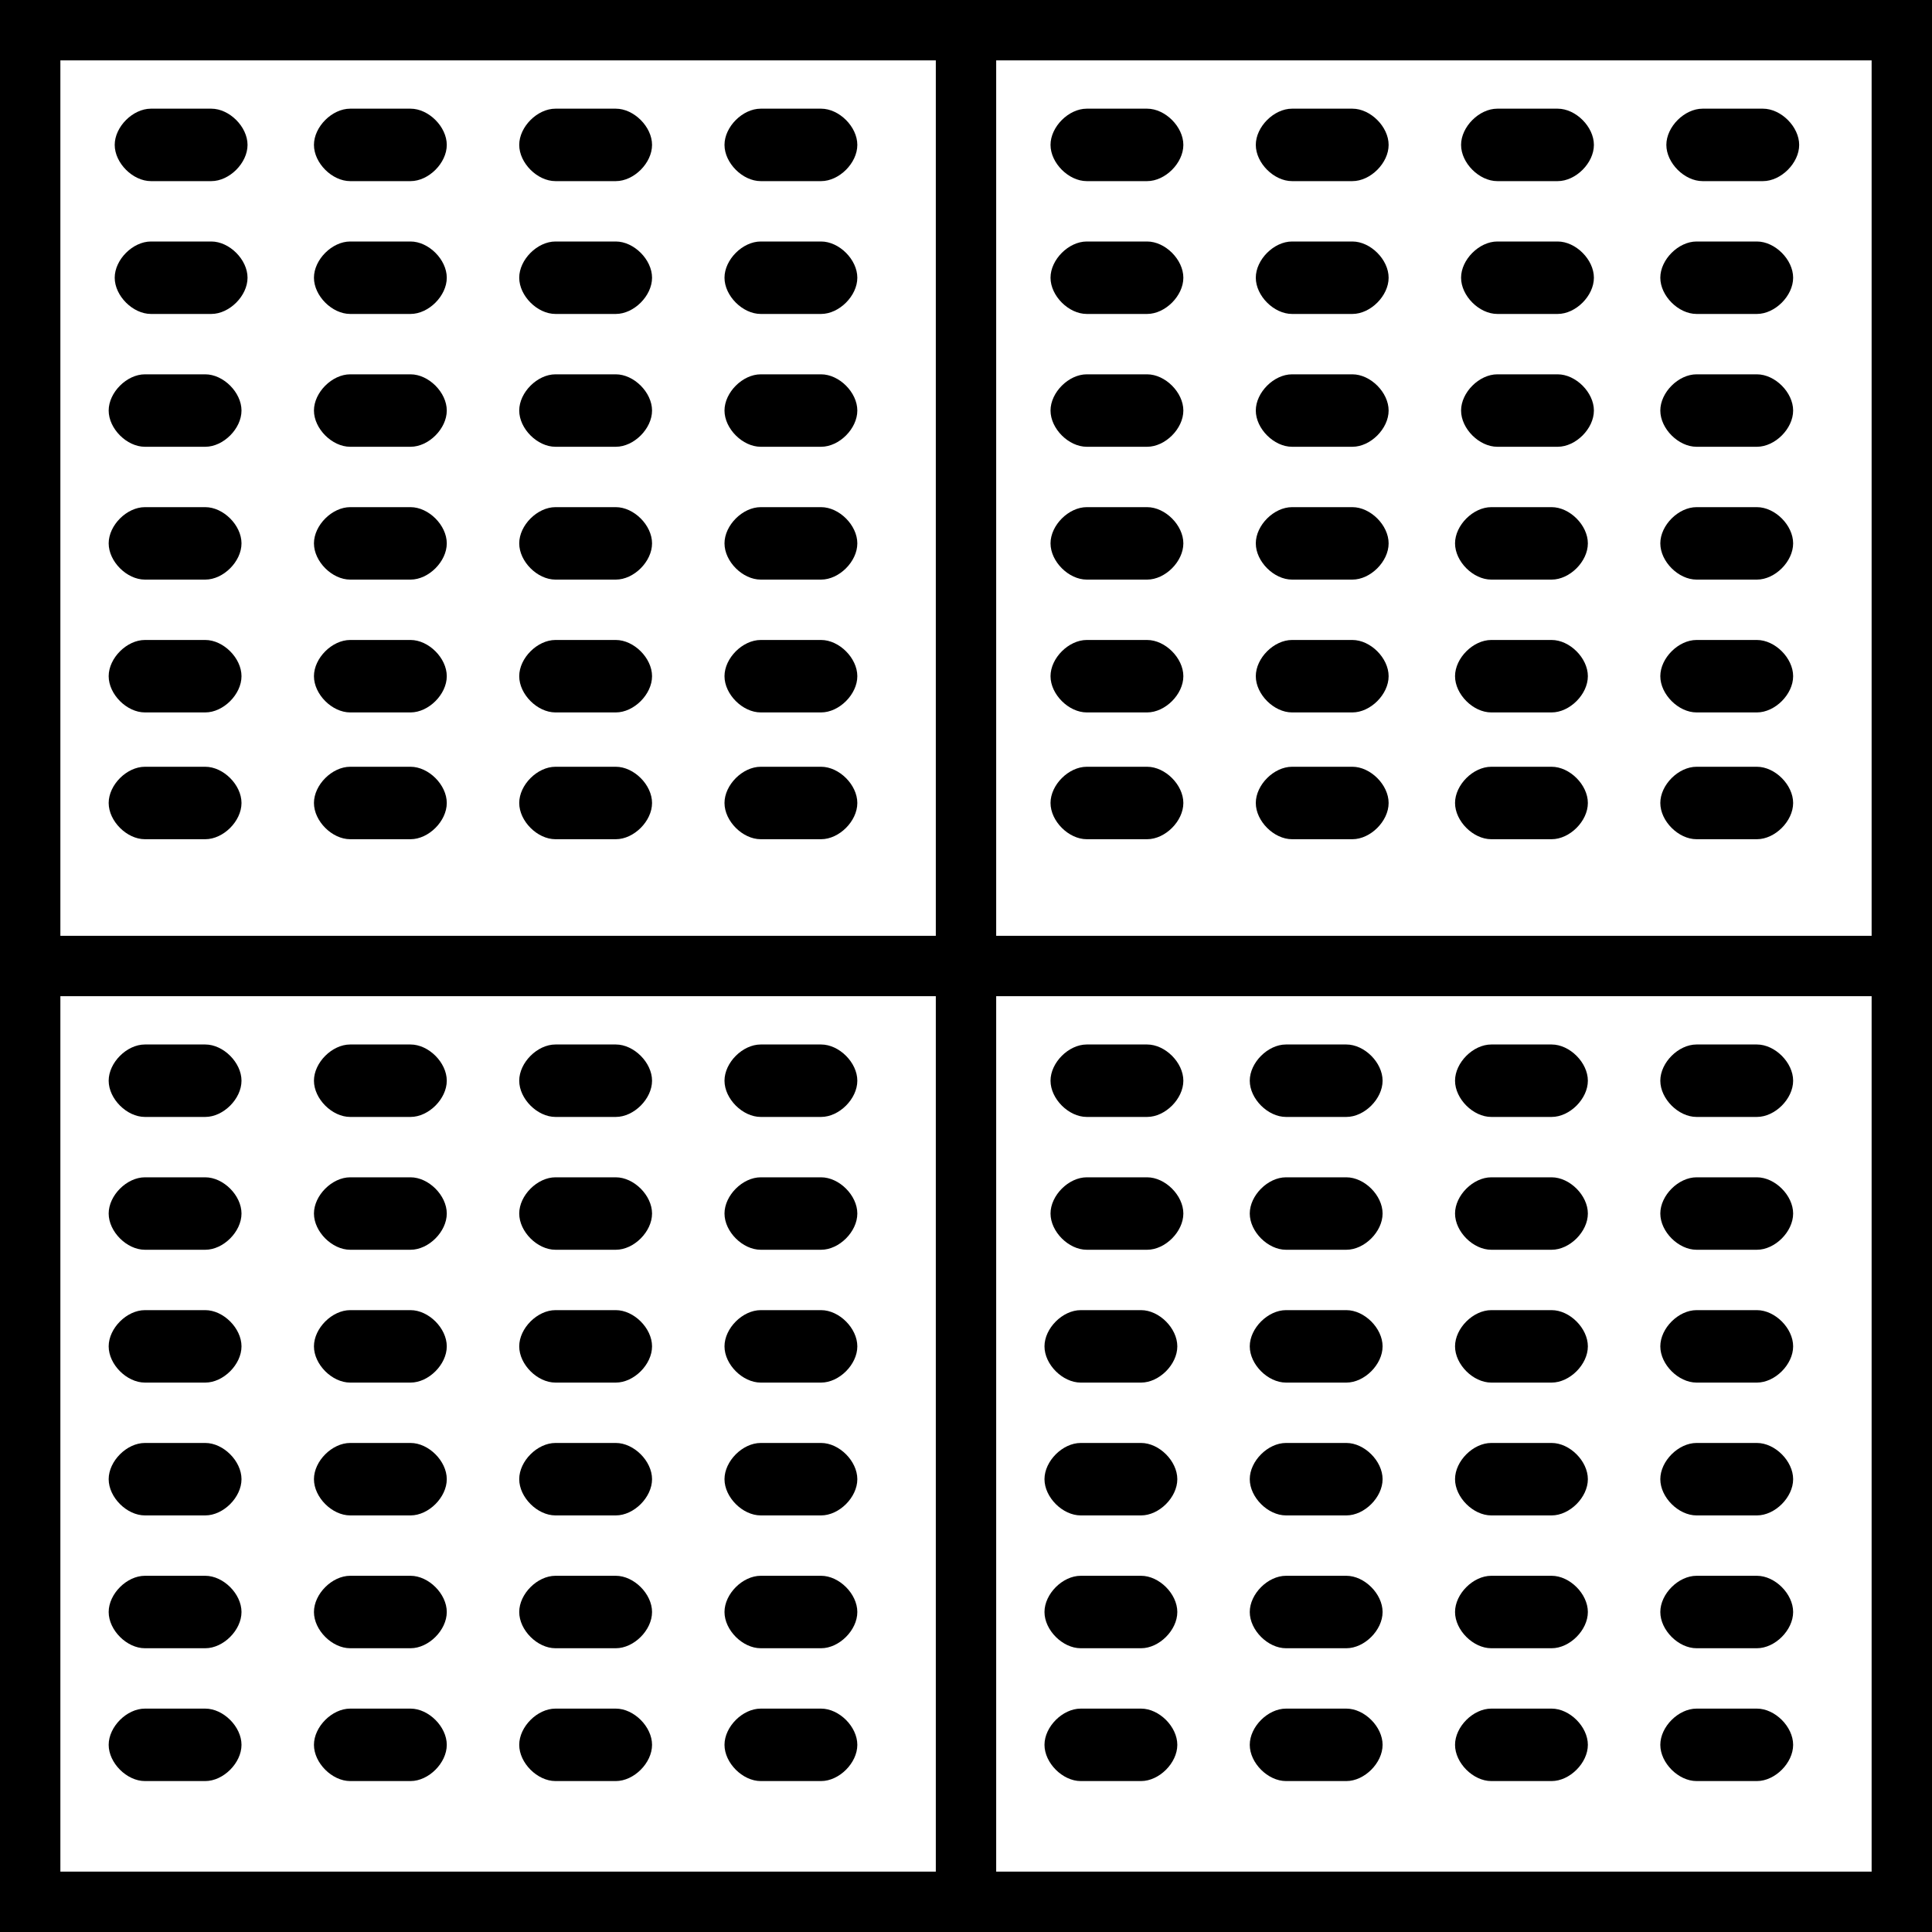 <?xml version="1.0" encoding="utf-8"?>
<!-- Generator: Adobe Illustrator 27.1.1, SVG Export Plug-In . SVG Version: 6.00 Build 0)  -->
<svg version="1.1" id="Layer_1" xmlns="http://www.w3.org/2000/svg" xmlns:xlink="http://www.w3.org/1999/xlink" x="0px" y="0px"
	 viewBox="0 0 32 32" style="enable-background:new 0 0 32 32;" xml:space="preserve">
<style type="text/css">
	.st0{fill:#000;}
</style>
<g id="Group_692" transform="translate(-593.5 -1793.5)">
	<path id="Union_65" class="st0" d="M609,1825.5h-15.5v-32h32v32H609z M610,1824.5h14.5V1810H610V1824.5z M594.5,1824.5H609V1810
		h-14.5V1824.5z M610,1809h14.5v-14.5H610V1809z M594.5,1809H609v-14.5h-14.5V1809z M621.6,1823c-0.3,0-0.6-0.3-0.6-0.6
		s0.3-0.6,0.6-0.6h1c0.3,0,0.6,0.3,0.6,0.6c0,0.3-0.3,0.6-0.6,0.6H621.6z M618.2,1823c-0.3,0-0.6-0.3-0.6-0.6s0.3-0.6,0.6-0.6h1
		c0.3,0,0.6,0.3,0.6,0.6c0,0.3-0.3,0.6-0.6,0.6H618.2z M614.8,1823c-0.3,0-0.6-0.3-0.6-0.6s0.3-0.6,0.6-0.6h1c0.3,0,0.6,0.3,0.6,0.6
		c0,0.3-0.3,0.6-0.6,0.6H614.8z M611.4,1823c-0.3,0-0.6-0.3-0.6-0.6s0.3-0.6,0.6-0.6h1c0.3,0,0.6,0.3,0.6,0.6s-0.3,0.6-0.6,0.6
		H611.4z M606.1,1823c-0.3,0-0.6-0.3-0.6-0.6s0.3-0.6,0.6-0.6h1c0.3,0,0.6,0.3,0.6,0.6s-0.3,0.6-0.6,0.6H606.1z M602.7,1823
		c-0.3,0-0.6-0.3-0.6-0.6s0.3-0.6,0.6-0.6h1c0.3,0,0.6,0.3,0.6,0.6s-0.3,0.6-0.6,0.6H602.7z M599.3,1823c-0.3,0-0.6-0.3-0.6-0.6
		s0.3-0.6,0.6-0.6h1c0.3,0,0.6,0.3,0.6,0.6c0,0.3-0.3,0.6-0.6,0.6H599.3z M595.9,1823c-0.3,0-0.6-0.3-0.6-0.6s0.3-0.6,0.6-0.6h1
		c0.3,0,0.6,0.3,0.6,0.6s-0.3,0.6-0.6,0.6H595.9z M621.6,1820.8c-0.3,0-0.6-0.3-0.6-0.6c0-0.3,0.3-0.6,0.6-0.6h1
		c0.3,0,0.6,0.3,0.6,0.6c0,0.3-0.3,0.6-0.6,0.6H621.6z M618.2,1820.8c-0.3,0-0.6-0.3-0.6-0.6c0-0.3,0.3-0.6,0.6-0.6h1
		c0.3,0,0.6,0.3,0.6,0.6c0,0.3-0.3,0.6-0.6,0.6H618.2z M614.8,1820.8c-0.3,0-0.6-0.3-0.6-0.6c0-0.3,0.3-0.6,0.6-0.6h1
		c0.3,0,0.6,0.3,0.6,0.6c0,0.3-0.3,0.6-0.6,0.6H614.8z M611.4,1820.8c-0.3,0-0.6-0.3-0.6-0.6c0-0.3,0.3-0.6,0.6-0.6h1
		c0.3,0,0.6,0.3,0.6,0.6c0,0.3-0.3,0.6-0.6,0.6H611.4z M606.1,1820.8c-0.3,0-0.6-0.3-0.6-0.6c0-0.3,0.3-0.6,0.6-0.6h1
		c0.3,0,0.6,0.3,0.6,0.6c0,0.3-0.3,0.6-0.6,0.6H606.1z M602.7,1820.8c-0.3,0-0.6-0.3-0.6-0.6c0-0.3,0.3-0.6,0.6-0.6h1
		c0.3,0,0.6,0.3,0.6,0.6c0,0.3-0.3,0.6-0.6,0.6H602.7z M599.3,1820.8c-0.3,0-0.6-0.3-0.6-0.6c0-0.3,0.3-0.6,0.6-0.6h1
		c0.3,0,0.6,0.3,0.6,0.6c0,0.3-0.3,0.6-0.6,0.6H599.3z M595.9,1820.8c-0.3,0-0.6-0.3-0.6-0.6c0-0.3,0.3-0.6,0.6-0.6h1
		c0.3,0,0.6,0.3,0.6,0.6c0,0.3-0.3,0.6-0.6,0.6H595.9z M621.6,1818.6c-0.3,0-0.6-0.3-0.6-0.6c0-0.3,0.3-0.6,0.6-0.6h1
		c0.3,0,0.6,0.3,0.6,0.6c0,0.3-0.3,0.6-0.6,0.6H621.6z M618.2,1818.6c-0.3,0-0.6-0.3-0.6-0.6c0-0.3,0.3-0.6,0.6-0.6h1
		c0.3,0,0.6,0.3,0.6,0.6c0,0.3-0.3,0.6-0.6,0.6H618.2z M614.8,1818.6c-0.3,0-0.6-0.3-0.6-0.6c0-0.3,0.3-0.6,0.6-0.6h1
		c0.3,0,0.6,0.3,0.6,0.6c0,0.3-0.3,0.6-0.6,0.6H614.8z M611.4,1818.6c-0.3,0-0.6-0.3-0.6-0.6c0-0.3,0.3-0.6,0.6-0.6h1
		c0.3,0,0.6,0.3,0.6,0.6c0,0.3-0.3,0.6-0.6,0.6H611.4z M606.1,1818.6c-0.3,0-0.6-0.3-0.6-0.6c0-0.3,0.3-0.6,0.6-0.6h1
		c0.3,0,0.6,0.3,0.6,0.6c0,0.3-0.3,0.6-0.6,0.6H606.1z M602.7,1818.6c-0.3,0-0.6-0.3-0.6-0.6c0-0.3,0.3-0.6,0.6-0.6h1
		c0.3,0,0.6,0.3,0.6,0.6c0,0.3-0.3,0.6-0.6,0.6H602.7z M599.3,1818.6c-0.3,0-0.6-0.3-0.6-0.6c0-0.3,0.3-0.6,0.6-0.6h1
		c0.3,0,0.6,0.3,0.6,0.6c0,0.3-0.3,0.6-0.6,0.6H599.3z M595.9,1818.6c-0.3,0-0.6-0.3-0.6-0.6c0-0.3,0.3-0.6,0.6-0.6h1
		c0.3,0,0.6,0.3,0.6,0.6c0,0.3-0.3,0.6-0.6,0.6H595.9z M621.6,1816.4c-0.3,0-0.6-0.3-0.6-0.6s0.3-0.6,0.6-0.6h1
		c0.3,0,0.6,0.3,0.6,0.6c0,0.3-0.3,0.6-0.6,0.6H621.6z M618.2,1816.4c-0.3,0-0.6-0.3-0.6-0.6s0.3-0.6,0.6-0.6h1
		c0.3,0,0.6,0.3,0.6,0.6c0,0.3-0.3,0.6-0.6,0.6H618.2z M614.8,1816.4c-0.3,0-0.6-0.3-0.6-0.6s0.3-0.6,0.6-0.6h1
		c0.3,0,0.6,0.3,0.6,0.6c0,0.3-0.3,0.6-0.6,0.6H614.8z M611.4,1816.4c-0.3,0-0.6-0.3-0.6-0.6s0.3-0.6,0.6-0.6h1
		c0.3,0,0.6,0.3,0.6,0.6s-0.3,0.6-0.6,0.6H611.4z M606.1,1816.4c-0.3,0-0.6-0.3-0.6-0.6s0.3-0.6,0.6-0.6h1c0.3,0,0.6,0.3,0.6,0.6
		s-0.3,0.6-0.6,0.6H606.1z M602.7,1816.4c-0.3,0-0.6-0.3-0.6-0.6s0.3-0.6,0.6-0.6h1c0.3,0,0.6,0.3,0.6,0.6s-0.3,0.6-0.6,0.6H602.7z
		 M599.3,1816.4c-0.3,0-0.6-0.3-0.6-0.6s0.3-0.6,0.6-0.6h1c0.3,0,0.6,0.3,0.6,0.6c0,0.3-0.3,0.6-0.6,0.6H599.3z M595.9,1816.4
		c-0.3,0-0.6-0.3-0.6-0.6s0.3-0.6,0.6-0.6h1c0.3,0,0.6,0.3,0.6,0.6s-0.3,0.6-0.6,0.6H595.9z M621.6,1814.2c-0.3,0-0.6-0.3-0.6-0.6
		c0-0.3,0.3-0.6,0.6-0.6h1c0.3,0,0.6,0.3,0.6,0.6c0,0.3-0.3,0.6-0.6,0.6H621.6z M618.2,1814.2c-0.3,0-0.6-0.3-0.6-0.6
		c0-0.3,0.3-0.6,0.6-0.6h1c0.3,0,0.6,0.3,0.6,0.6c0,0.3-0.3,0.6-0.6,0.6H618.2z M614.8,1814.2c-0.3,0-0.6-0.3-0.6-0.6
		c0-0.3,0.3-0.6,0.6-0.6h1c0.3,0,0.6,0.3,0.6,0.6c0,0.3-0.3,0.6-0.6,0.6H614.8z M611.5,1814.2c-0.3,0-0.6-0.3-0.6-0.6
		c0-0.3,0.3-0.6,0.6-0.6h1c0.3,0,0.6,0.3,0.6,0.6c0,0.3-0.3,0.6-0.6,0.6H611.5z M606.1,1814.2c-0.3,0-0.6-0.3-0.6-0.6
		c0-0.3,0.3-0.6,0.6-0.6h1c0.3,0,0.6,0.3,0.6,0.6c0,0.3-0.3,0.6-0.6,0.6H606.1z M602.7,1814.2c-0.3,0-0.6-0.3-0.6-0.6
		c0-0.3,0.3-0.6,0.6-0.6h1c0.3,0,0.6,0.3,0.6,0.6c0,0.3-0.3,0.6-0.6,0.6H602.7z M599.3,1814.2c-0.3,0-0.6-0.3-0.6-0.6
		c0-0.3,0.3-0.6,0.6-0.6h1c0.3,0,0.6,0.3,0.6,0.6c0,0.3-0.3,0.6-0.6,0.6H599.3z M595.9,1814.2c-0.3,0-0.6-0.3-0.6-0.6
		c0-0.3,0.3-0.6,0.6-0.6h1c0.3,0,0.6,0.3,0.6,0.6c0,0.3-0.3,0.6-0.6,0.6H595.9z M621.6,1812c-0.3,0-0.6-0.3-0.6-0.6
		c0-0.3,0.3-0.6,0.6-0.6h1c0.3,0,0.6,0.3,0.6,0.6c0,0.3-0.3,0.6-0.6,0.6H621.6z M618.2,1812c-0.3,0-0.6-0.3-0.6-0.6
		c0-0.3,0.3-0.6,0.6-0.6h1c0.3,0,0.6,0.3,0.6,0.6c0,0.3-0.3,0.6-0.6,0.6H618.2z M614.8,1812c-0.3,0-0.6-0.3-0.6-0.6
		c0-0.3,0.3-0.6,0.6-0.6h1c0.3,0,0.6,0.3,0.6,0.6c0,0.3-0.3,0.6-0.6,0.6H614.8z M611.5,1812c-0.3,0-0.6-0.3-0.6-0.6
		c0-0.3,0.3-0.6,0.6-0.6h1c0.3,0,0.6,0.3,0.6,0.6c0,0.3-0.3,0.6-0.6,0.6H611.5z M606.1,1812c-0.3,0-0.6-0.3-0.6-0.6
		c0-0.3,0.3-0.6,0.6-0.6h1c0.3,0,0.6,0.3,0.6,0.6c0,0.3-0.3,0.6-0.6,0.6H606.1z M602.7,1812c-0.3,0-0.6-0.3-0.6-0.6
		c0-0.3,0.3-0.6,0.6-0.6h1c0.3,0,0.6,0.3,0.6,0.6c0,0.3-0.3,0.6-0.6,0.6H602.7z M599.3,1812c-0.3,0-0.6-0.3-0.6-0.6
		c0-0.3,0.3-0.6,0.6-0.6h1c0.3,0,0.6,0.3,0.6,0.6c0,0.3-0.3,0.6-0.6,0.6H599.3z M595.9,1812c-0.3,0-0.6-0.3-0.6-0.6
		c0-0.3,0.3-0.6,0.6-0.6h1c0.3,0,0.6,0.3,0.6,0.6c0,0.3-0.3,0.6-0.6,0.6H595.9z M621.6,1807.4c-0.3,0-0.6-0.3-0.6-0.6
		s0.3-0.6,0.6-0.6h1c0.3,0,0.6,0.3,0.6,0.6c0,0.3-0.3,0.6-0.6,0.6H621.6z M618.2,1807.4c-0.3,0-0.6-0.3-0.6-0.6s0.3-0.6,0.6-0.6h1
		c0.3,0,0.6,0.3,0.6,0.6c0,0.3-0.3,0.6-0.6,0.6H618.2z M614.9,1807.4c-0.3,0-0.6-0.3-0.6-0.6s0.3-0.6,0.6-0.6h1
		c0.3,0,0.6,0.3,0.6,0.6c0,0.3-0.3,0.6-0.6,0.6H614.9z M611.5,1807.4c-0.3,0-0.6-0.3-0.6-0.6s0.3-0.6,0.6-0.6h1
		c0.3,0,0.6,0.3,0.6,0.6s-0.3,0.6-0.6,0.6H611.5z M606.1,1807.4c-0.3,0-0.6-0.3-0.6-0.6s0.3-0.6,0.6-0.6h1c0.3,0,0.6,0.3,0.6,0.6
		s-0.3,0.6-0.6,0.6H606.1z M602.7,1807.4c-0.3,0-0.6-0.3-0.6-0.6s0.3-0.6,0.6-0.6h1c0.3,0,0.6,0.3,0.6,0.6s-0.3,0.6-0.6,0.6H602.7z
		 M599.3,1807.4c-0.3,0-0.6-0.3-0.6-0.6s0.3-0.6,0.6-0.6h1c0.3,0,0.6,0.3,0.6,0.6c0,0.3-0.3,0.6-0.6,0.6H599.3z M595.9,1807.4
		c-0.3,0-0.6-0.3-0.6-0.6s0.3-0.6,0.6-0.6h1c0.3,0,0.6,0.3,0.6,0.6s-0.3,0.6-0.6,0.6H595.9z M621.6,1805.3c-0.3,0-0.6-0.3-0.6-0.6
		c0-0.3,0.3-0.6,0.6-0.6h1c0.3,0,0.6,0.3,0.6,0.6c0,0.3-0.3,0.6-0.6,0.6H621.6z M618.2,1805.3c-0.3,0-0.6-0.3-0.6-0.6
		c0-0.3,0.3-0.6,0.6-0.6h1c0.3,0,0.6,0.3,0.6,0.6c0,0.3-0.3,0.6-0.6,0.6H618.2z M614.9,1805.3c-0.3,0-0.6-0.3-0.6-0.6
		c0-0.3,0.3-0.6,0.6-0.6h1c0.3,0,0.6,0.3,0.6,0.6c0,0.3-0.3,0.6-0.6,0.6H614.9z M611.5,1805.3c-0.3,0-0.6-0.3-0.6-0.6
		c0-0.3,0.3-0.6,0.6-0.6h1c0.3,0,0.6,0.3,0.6,0.6c0,0.3-0.3,0.6-0.6,0.6H611.5z M606.1,1805.3c-0.3,0-0.6-0.3-0.6-0.6
		c0-0.3,0.3-0.6,0.6-0.6h1c0.3,0,0.6,0.3,0.6,0.6c0,0.3-0.3,0.6-0.6,0.6H606.1z M602.7,1805.3c-0.3,0-0.6-0.3-0.6-0.6
		c0-0.3,0.3-0.6,0.6-0.6h1c0.3,0,0.6,0.3,0.6,0.6c0,0.3-0.3,0.6-0.6,0.6H602.7z M599.3,1805.3c-0.3,0-0.6-0.3-0.6-0.6
		c0-0.3,0.3-0.6,0.6-0.6h1c0.3,0,0.6,0.3,0.6,0.6c0,0.3-0.3,0.6-0.6,0.6H599.3z M595.9,1805.3c-0.3,0-0.6-0.3-0.6-0.6
		c0-0.3,0.3-0.6,0.6-0.6h1c0.3,0,0.6,0.3,0.6,0.6c0,0.3-0.3,0.6-0.6,0.6H595.9z M621.6,1803.1c-0.3,0-0.6-0.3-0.6-0.6
		c0-0.3,0.3-0.6,0.6-0.6h1c0.3,0,0.6,0.3,0.6,0.6c0,0.3-0.3,0.6-0.6,0.6H621.6z M618.2,1803.1c-0.3,0-0.6-0.3-0.6-0.6
		c0-0.3,0.3-0.6,0.6-0.6h1c0.3,0,0.6,0.3,0.6,0.6c0,0.3-0.3,0.6-0.6,0.6H618.2z M614.9,1803.1c-0.3,0-0.6-0.3-0.6-0.6
		c0-0.3,0.3-0.6,0.6-0.6h1c0.3,0,0.6,0.3,0.6,0.6c0,0.3-0.3,0.6-0.6,0.6H614.9z M611.5,1803.1c-0.3,0-0.6-0.3-0.6-0.6
		s0.3-0.6,0.6-0.6h1c0.3,0,0.6,0.3,0.6,0.6c0,0.3-0.3,0.6-0.6,0.6H611.5z M606.1,1803.1c-0.3,0-0.6-0.3-0.6-0.6
		c0-0.3,0.3-0.6,0.6-0.6h1c0.3,0,0.6,0.3,0.6,0.6c0,0.3-0.3,0.6-0.6,0.6H606.1z M602.7,1803.1c-0.3,0-0.6-0.3-0.6-0.6
		c0-0.3,0.3-0.6,0.6-0.6h1c0.3,0,0.6,0.3,0.6,0.6s-0.3,0.6-0.6,0.6H602.7z M599.3,1803.1c-0.3,0-0.6-0.3-0.6-0.6
		c0-0.3,0.3-0.6,0.6-0.6h1c0.3,0,0.6,0.3,0.6,0.6c0,0.3-0.3,0.6-0.6,0.6H599.3z M595.9,1803.1c-0.3,0-0.6-0.3-0.6-0.6
		c0-0.3,0.3-0.6,0.6-0.6h1c0.3,0,0.6,0.3,0.6,0.6c0,0.3-0.3,0.6-0.6,0.6H595.9z M621.6,1800.9c-0.3,0-0.6-0.3-0.6-0.6
		s0.3-0.6,0.6-0.6h1c0.3,0,0.6,0.3,0.6,0.6c0,0.3-0.3,0.6-0.6,0.6H621.6z M618.3,1800.9c-0.3,0-0.6-0.3-0.6-0.6s0.3-0.6,0.6-0.6h1
		c0.3,0,0.6,0.3,0.6,0.6c0,0.3-0.3,0.6-0.6,0.6H618.3z M614.9,1800.9c-0.3,0-0.6-0.3-0.6-0.6s0.3-0.6,0.6-0.6h1
		c0.3,0,0.6,0.3,0.6,0.6c0,0.3-0.3,0.6-0.6,0.6H614.9z M611.5,1800.9c-0.3,0-0.6-0.3-0.6-0.6s0.3-0.6,0.6-0.6h1
		c0.3,0,0.6,0.3,0.6,0.6s-0.3,0.6-0.6,0.6H611.5z M606.1,1800.9c-0.3,0-0.6-0.3-0.6-0.6s0.3-0.6,0.6-0.6h1c0.3,0,0.6,0.3,0.6,0.6
		s-0.3,0.6-0.6,0.6H606.1z M602.7,1800.9c-0.3,0-0.6-0.3-0.6-0.6s0.3-0.6,0.6-0.6h1c0.3,0,0.6,0.3,0.6,0.6s-0.3,0.6-0.6,0.6H602.7z
		 M599.3,1800.9c-0.3,0-0.6-0.3-0.6-0.6s0.3-0.6,0.6-0.6h1c0.3,0,0.6,0.3,0.6,0.6c0,0.3-0.3,0.6-0.6,0.6H599.3z M595.9,1800.9
		c-0.3,0-0.6-0.3-0.6-0.6s0.3-0.6,0.6-0.6h1c0.3,0,0.6,0.3,0.6,0.6s-0.3,0.6-0.6,0.6H595.9z M621.6,1798.7c-0.3,0-0.6-0.3-0.6-0.6
		c0-0.3,0.3-0.6,0.6-0.6h1c0.3,0,0.6,0.3,0.6,0.6c0,0.3-0.3,0.6-0.6,0.6H621.6z M618.3,1798.7c-0.3,0-0.6-0.3-0.6-0.6
		c0-0.3,0.3-0.6,0.6-0.6h1c0.3,0,0.6,0.3,0.6,0.6c0,0.3-0.3,0.6-0.6,0.6H618.3z M614.9,1798.7c-0.3,0-0.6-0.3-0.6-0.6
		c0-0.3,0.3-0.6,0.6-0.6h1c0.3,0,0.6,0.3,0.6,0.6c0,0.3-0.3,0.6-0.6,0.6H614.9z M611.5,1798.7c-0.3,0-0.6-0.3-0.6-0.6
		c0-0.3,0.3-0.6,0.6-0.6h1c0.3,0,0.6,0.3,0.6,0.6c0,0.3-0.3,0.6-0.6,0.6H611.5z M606.1,1798.7c-0.3,0-0.6-0.3-0.6-0.6
		c0-0.3,0.3-0.6,0.6-0.6h1c0.3,0,0.6,0.3,0.6,0.6c0,0.3-0.3,0.6-0.6,0.6H606.1z M602.7,1798.7c-0.3,0-0.6-0.3-0.6-0.6
		c0-0.3,0.3-0.6,0.6-0.6h1c0.3,0,0.6,0.3,0.6,0.6c0,0.3-0.3,0.6-0.6,0.6H602.7z M599.3,1798.7c-0.3,0-0.6-0.3-0.6-0.6
		c0-0.3,0.3-0.6,0.6-0.6h1c0.3,0,0.6,0.3,0.6,0.6c0,0.3-0.3,0.6-0.6,0.6H599.3z M596,1798.7c-0.3,0-0.6-0.3-0.6-0.6
		c0-0.3,0.3-0.6,0.6-0.6h1c0.3,0,0.6,0.3,0.6,0.6c0,0.3-0.3,0.6-0.6,0.6H596z M621.7,1796.5c-0.3,0-0.6-0.3-0.6-0.6
		c0-0.3,0.3-0.6,0.6-0.6h1c0.3,0,0.6,0.3,0.6,0.6c0,0.3-0.3,0.6-0.6,0.6H621.7z M618.3,1796.5c-0.3,0-0.6-0.3-0.6-0.6
		c0-0.3,0.3-0.6,0.6-0.6h1c0.3,0,0.6,0.3,0.6,0.6c0,0.3-0.3,0.6-0.6,0.6H618.3z M614.9,1796.5c-0.3,0-0.6-0.3-0.6-0.6
		c0-0.3,0.3-0.6,0.6-0.6h1c0.3,0,0.6,0.3,0.6,0.6c0,0.3-0.3,0.6-0.6,0.6H614.9z M611.5,1796.5c-0.3,0-0.6-0.3-0.6-0.6
		s0.3-0.6,0.6-0.6h1c0.3,0,0.6,0.3,0.6,0.6c0,0.3-0.3,0.6-0.6,0.6H611.5z M606.1,1796.5c-0.3,0-0.6-0.3-0.6-0.6
		c0-0.3,0.3-0.6,0.6-0.6h1c0.3,0,0.6,0.3,0.6,0.6c0,0.3-0.3,0.6-0.6,0.6H606.1z M602.7,1796.5c-0.3,0-0.6-0.3-0.6-0.6
		c0-0.3,0.3-0.6,0.6-0.6h1c0.3,0,0.6,0.3,0.6,0.6s-0.3,0.6-0.6,0.6H602.7z M599.3,1796.5c-0.3,0-0.6-0.3-0.6-0.6
		c0-0.3,0.3-0.6,0.6-0.6h1c0.3,0,0.6,0.3,0.6,0.6c0,0.3-0.3,0.6-0.6,0.6H599.3z M596,1796.5c-0.3,0-0.6-0.3-0.6-0.6
		c0-0.3,0.3-0.6,0.6-0.6h1c0.3,0,0.6,0.3,0.6,0.6c0,0.3-0.3,0.6-0.6,0.6H596z"/>
</g>
</svg>
